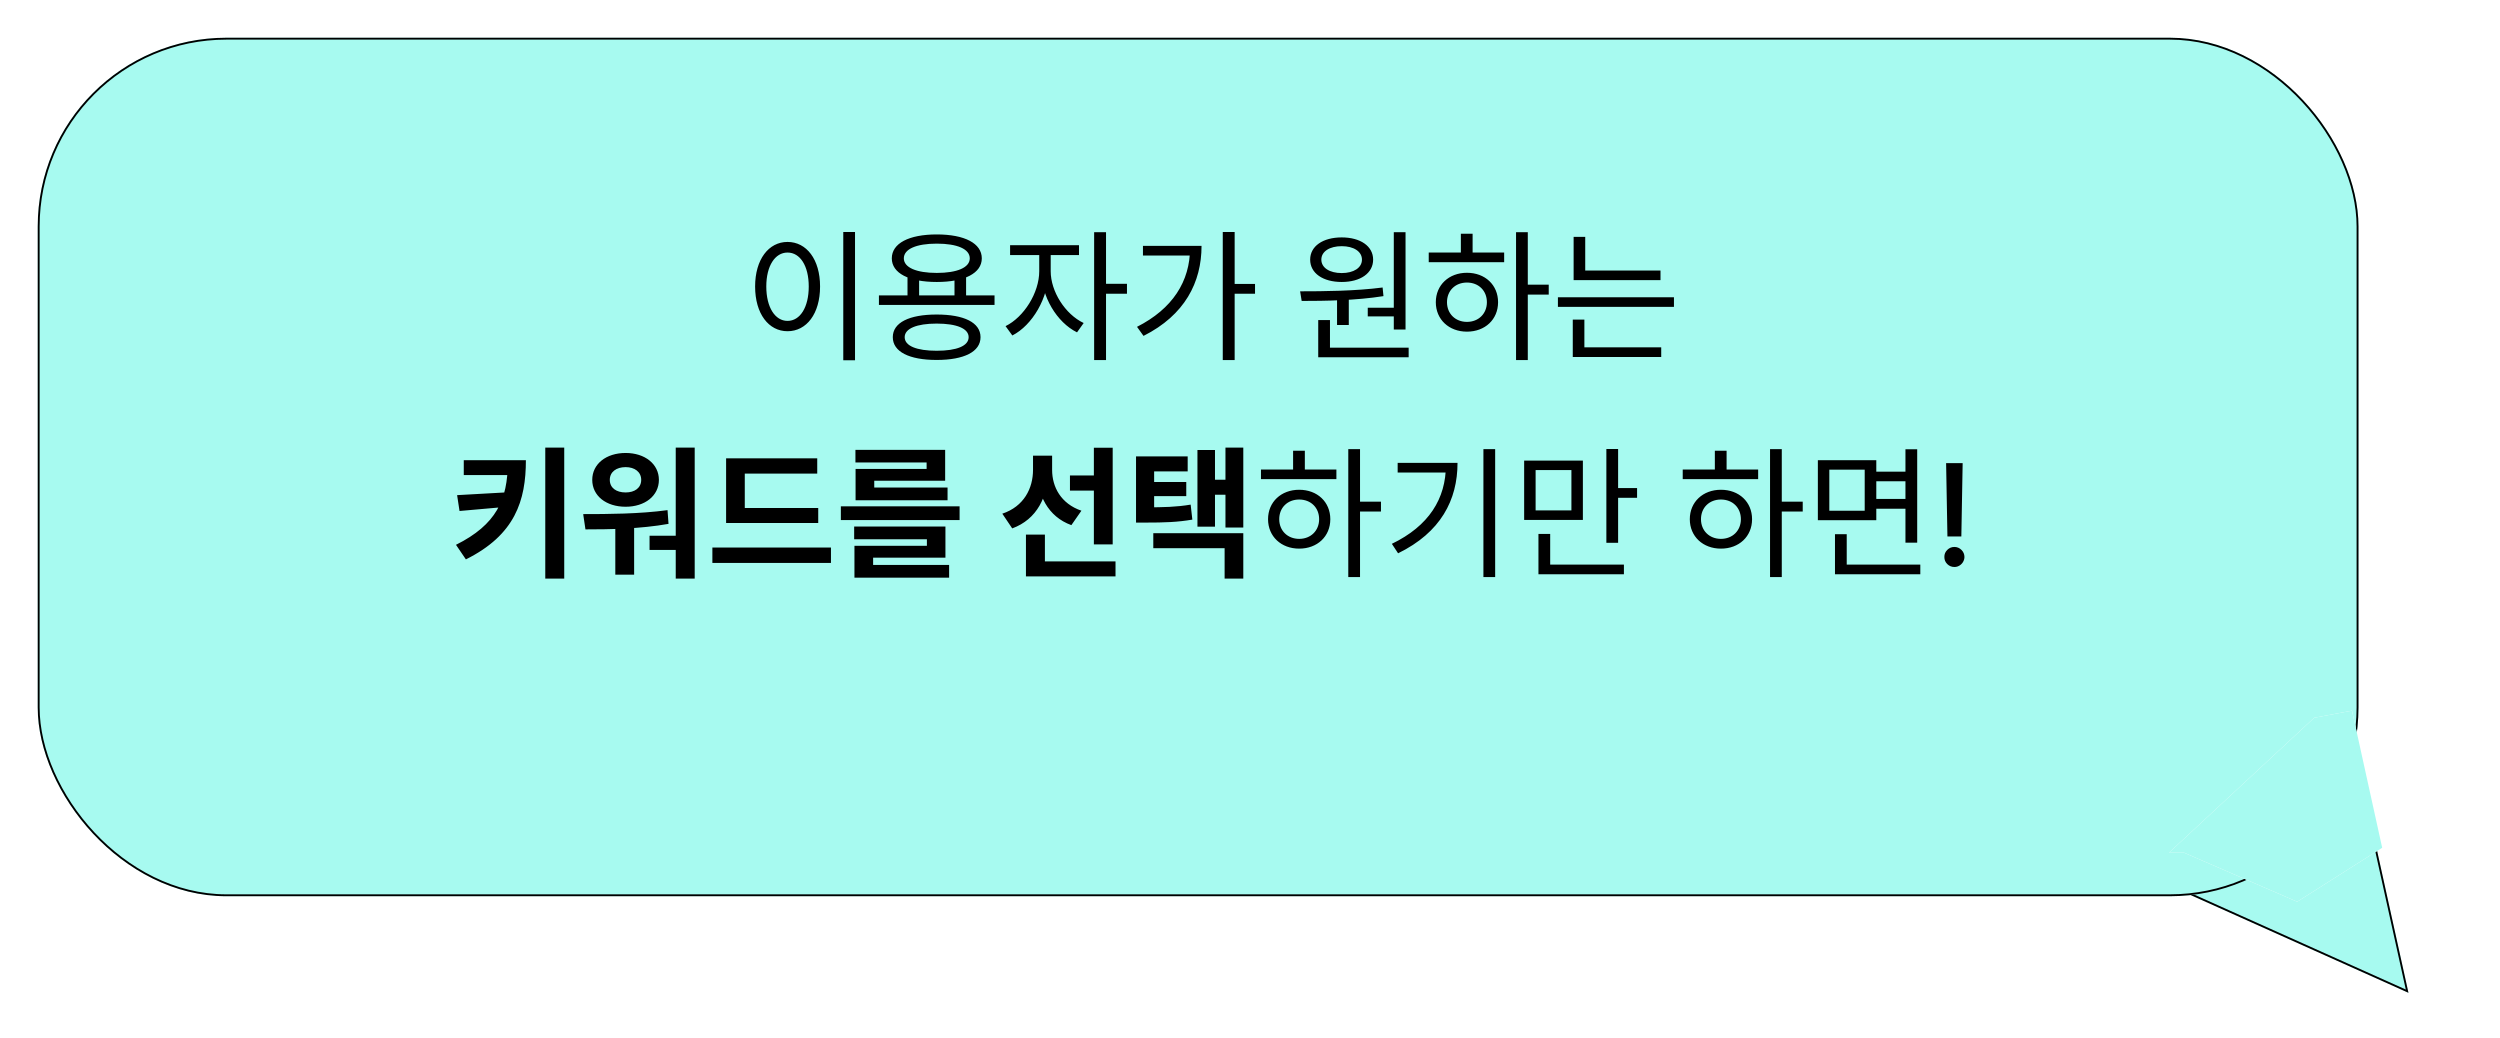 <svg width="265" height="110" viewBox="0 0 265 110" fill="none" xmlns="http://www.w3.org/2000/svg">
<g filter="url(#filter0_d_1357_828)">
<path d="M255.297 101.236L231.553 90.584L249.5 75L255.297 101.236Z" fill="#A7FAF0"/>
<path d="M249.439 75.186L255.156 101.064L231.736 90.557L249.439 75.186Z" stroke="black" stroke-width="0.2"/>
</g>
<g filter="url(#filter1_d_1357_828)">
<rect x="4" width="246" height="91" rx="20" fill="#A7FAF0"/>
<rect x="4.1" y="0.1" width="245.8" height="90.8" rx="19.9" stroke="black" stroke-width="0.2"/>
</g>
<path d="M229.917 90.381L245.304 76.083L249.311 75.327L252.512 89.863L243.5 95.583L231.5 90.381L229.917 90.381Z" fill="white"/>
<path d="M229.917 90.381L245.304 76.083L249.311 75.327L252.512 89.863L243.5 95.583L231.5 90.381L229.917 90.381Z" fill="#A7FAF0"/>
<path d="M89.387 24.595H90.632V38.185H89.387V24.595ZM83.477 25.645C85.487 25.645 86.927 27.49 86.927 30.37C86.927 33.265 85.487 35.11 83.477 35.11C81.482 35.11 80.042 33.265 80.042 30.37C80.042 27.49 81.482 25.645 83.477 25.645ZM83.477 26.77C82.157 26.77 81.227 28.18 81.227 30.37C81.227 32.575 82.157 34.015 83.477 34.015C84.812 34.015 85.727 32.575 85.727 30.37C85.727 28.18 84.812 26.77 83.477 26.77ZM96.196 29.2H97.426V31.765H96.196V29.2ZM101.176 29.2H102.406V31.765H101.176V29.2ZM93.166 31.315H105.421V32.32H93.166V31.315ZM99.286 33.34C102.196 33.34 103.936 34.195 103.936 35.74C103.936 37.285 102.196 38.155 99.286 38.155C96.376 38.155 94.636 37.285 94.636 35.74C94.636 34.195 96.376 33.34 99.286 33.34ZM99.286 34.3C97.171 34.3 95.896 34.825 95.896 35.74C95.896 36.67 97.171 37.18 99.286 37.18C101.416 37.18 102.676 36.67 102.676 35.74C102.676 34.825 101.416 34.3 99.286 34.3ZM99.301 24.85C102.241 24.85 104.071 25.795 104.071 27.385C104.071 28.96 102.241 29.89 99.301 29.89C96.346 29.89 94.531 28.96 94.531 27.385C94.531 25.795 96.346 24.85 99.301 24.85ZM99.301 25.825C97.141 25.825 95.806 26.395 95.806 27.385C95.806 28.36 97.141 28.93 99.301 28.93C101.461 28.93 102.796 28.36 102.796 27.385C102.796 26.395 101.461 25.825 99.301 25.825ZM110.159 26.545H111.149V28.75C111.149 31.57 109.424 34.48 107.309 35.56L106.589 34.57C108.524 33.625 110.159 31.045 110.159 28.75V26.545ZM110.384 26.545H111.374V28.75C111.374 30.895 112.904 33.31 114.869 34.24L114.164 35.23C112.019 34.165 110.384 31.435 110.384 28.75V26.545ZM107.069 25.99H114.374V27.04H107.069V25.99ZM115.979 24.61H117.239V38.17H115.979V24.61ZM116.939 30.085H119.459V31.135H116.939V30.085ZM129.613 24.595H130.873V38.17H129.613V24.595ZM130.528 30.1H133.033V31.135H130.528V30.1ZM126.148 26.065H127.363C127.363 29.92 125.593 33.4 121.213 35.605L120.523 34.645C124.273 32.74 126.148 29.845 126.148 26.26V26.065ZM121.153 26.065H126.793V27.085H121.153V26.065ZM141.727 31.435H142.972V34.45H141.727V31.435ZM147.742 24.61H148.987V34.93H147.742V24.61ZM139.732 36.85H149.317V37.87H139.732V36.85ZM139.732 33.925H140.977V37.135H139.732V33.925ZM137.977 31.9L137.812 30.88C140.317 30.88 143.677 30.85 146.557 30.475L146.647 31.39C143.722 31.855 140.437 31.9 137.977 31.9ZM144.982 32.62H148.057V33.535H144.982V32.62ZM142.222 25.165C144.202 25.165 145.552 26.095 145.552 27.52C145.552 28.96 144.202 29.89 142.222 29.89C140.227 29.89 138.877 28.96 138.877 27.52C138.877 26.095 140.227 25.165 142.222 25.165ZM142.222 26.095C140.947 26.095 140.062 26.65 140.062 27.52C140.062 28.39 140.947 28.945 142.222 28.945C143.482 28.945 144.367 28.39 144.367 27.52C144.367 26.65 143.482 26.095 142.222 26.095ZM160.701 24.61H161.946V38.17H160.701V24.61ZM161.646 30.175H164.166V31.225H161.646V30.175ZM151.446 26.77H159.441V27.79H151.446V26.77ZM155.496 28.915C157.416 28.915 158.796 30.205 158.796 32.035C158.796 33.865 157.416 35.155 155.496 35.155C153.591 35.155 152.196 33.865 152.196 32.035C152.196 30.205 153.591 28.915 155.496 28.915ZM155.496 29.95C154.266 29.95 153.381 30.805 153.381 32.035C153.381 33.25 154.266 34.12 155.496 34.12C156.726 34.12 157.611 33.25 157.611 32.035C157.611 30.805 156.726 29.95 155.496 29.95ZM154.851 24.775H156.096V27.235H154.851V24.775ZM166.804 28.675H176.014V29.695H166.804V28.675ZM165.139 31.51H177.439V32.53H165.139V31.51ZM166.804 25.105H168.034V29.185H166.804V25.105ZM166.714 36.82H176.089V37.84H166.714V36.82ZM166.714 33.88H167.944V37.09H166.714V33.88ZM53.824 48.78H55.744C55.744 53.055 54.604 56.7 49.384 59.295L48.334 57.75C52.609 55.62 53.824 52.95 53.824 49.02V48.78ZM49.159 48.78H54.799V50.355H49.159V48.78ZM53.794 52.185V53.715L48.709 54.165L48.454 52.485L53.794 52.185ZM57.799 47.445H59.809V61.335H57.799V47.445ZM65.223 55.275H67.218V60.915H65.223V55.275ZM71.628 47.445H73.638V61.335H71.628V47.445ZM62.058 56.115L61.818 54.495C64.398 54.495 67.803 54.48 70.758 54.075L70.863 55.53C67.833 56.07 64.593 56.115 62.058 56.115ZM68.853 56.79H72.033V58.29H68.853V56.79ZM66.318 48.015C68.358 48.015 69.843 49.185 69.843 50.865C69.843 52.56 68.358 53.715 66.318 53.715C64.248 53.715 62.778 52.56 62.778 50.865C62.778 49.185 64.248 48.015 66.318 48.015ZM66.318 49.515C65.328 49.515 64.638 50.025 64.638 50.865C64.638 51.72 65.328 52.2 66.318 52.2C67.278 52.2 67.968 51.72 67.968 50.865C67.968 50.025 67.278 49.515 66.318 49.515ZM76.967 53.85H86.732V55.44H76.967V53.85ZM75.512 58.035H88.082V59.67H75.512V58.035ZM76.967 48.585H86.627V50.205H78.947V54.51H76.967V48.585ZM89.131 53.67H101.716V55.125H89.131V53.67ZM90.541 55.815H100.216V59.115H92.551V60.3H90.571V57.855H98.251V57.165H90.541V55.815ZM90.571 59.88H100.606V61.23H90.571V59.88ZM90.676 47.685H100.186V50.955H92.671V52.095H90.691V49.71H98.221V49.02H90.676V47.685ZM90.691 51.675H100.441V53.025H90.691V51.675ZM113.415 50.4H116.64V52.005H113.415V50.4ZM109.5 48.3H111.105V49.8C111.105 52.635 109.92 55.05 107.295 56.01L106.245 54.45C108.54 53.685 109.5 51.765 109.5 49.8V48.3ZM109.935 48.3H111.525V49.815C111.525 51.6 112.44 53.385 114.63 54.135L113.565 55.665C111.075 54.765 109.935 52.44 109.935 49.815V48.3ZM115.95 47.46H117.945V57.705H115.95V47.46ZM108.75 59.505H118.245V61.095H108.75V59.505ZM108.75 56.67H110.76V60.39H108.75V56.67ZM120.419 53.775H121.379C123.389 53.775 124.679 53.745 126.209 53.49L126.389 55.08C124.799 55.35 123.449 55.395 121.379 55.395H120.419V53.775ZM120.419 48.375H125.894V49.965H122.339V54.66H120.419V48.375ZM121.769 51.09H125.744V52.59H121.769V51.09ZM129.899 47.445H131.789V55.92H129.899V47.445ZM128.234 50.85H130.439V52.44H128.234V50.85ZM126.929 47.7H128.789V55.83H126.929V47.7ZM122.249 56.52H131.789V61.335H129.809V58.11H122.249V56.52ZM142.918 47.61H144.163V61.17H142.918V47.61ZM143.863 53.175H146.383V54.225H143.863V53.175ZM133.663 49.77H141.658V50.79H133.663V49.77ZM137.713 51.915C139.633 51.915 141.013 53.205 141.013 55.035C141.013 56.865 139.633 58.155 137.713 58.155C135.808 58.155 134.413 56.865 134.413 55.035C134.413 53.205 135.808 51.915 137.713 51.915ZM137.713 52.95C136.483 52.95 135.598 53.805 135.598 55.035C135.598 56.25 136.483 57.12 137.713 57.12C138.943 57.12 139.828 56.25 139.828 55.035C139.828 53.805 138.943 52.95 137.713 52.95ZM137.068 47.775H138.313V50.235H137.068V47.775ZM157.242 47.61H158.487V61.17H157.242V47.61ZM153.267 49.065H154.497C154.497 52.995 152.727 56.43 148.197 58.65L147.537 57.645C151.452 55.755 153.267 52.875 153.267 49.275V49.065ZM148.152 49.065H153.807V50.085H148.152V49.065ZM161.56 48.825H167.785V55.11H161.56V48.825ZM166.57 49.83H162.775V54.105H166.57V49.83ZM170.275 47.595H171.52V57.54H170.275V47.595ZM171.13 51.735H173.53V52.77H171.13V51.735ZM163.075 59.85H172.135V60.87H163.075V59.85ZM163.075 56.595H164.32V60.285H163.075V56.595ZM187.624 47.61H188.869V61.17H187.624V47.61ZM188.569 53.175H191.089V54.225H188.569V53.175ZM178.369 49.77H186.364V50.79H178.369V49.77ZM182.419 51.915C184.339 51.915 185.719 53.205 185.719 55.035C185.719 56.865 184.339 58.155 182.419 58.155C180.514 58.155 179.119 56.865 179.119 55.035C179.119 53.205 180.514 51.915 182.419 51.915ZM182.419 52.95C181.189 52.95 180.304 53.805 180.304 55.035C180.304 56.25 181.189 57.12 182.419 57.12C183.649 57.12 184.534 56.25 184.534 55.035C184.534 53.805 183.649 52.95 182.419 52.95ZM181.774 47.775H183.019V50.235H181.774V47.775ZM198.573 49.995H202.368V51.015H198.573V49.995ZM198.573 52.89H202.398V53.925H198.573V52.89ZM192.693 48.78H198.888V55.14H192.693V48.78ZM197.658 49.785H193.908V54.135H197.658V49.785ZM201.978 47.625H203.223V57.525H201.978V47.625ZM194.508 59.85H203.553V60.87H194.508V59.85ZM194.508 56.625H195.753V60.315H194.508V56.625ZM208.041 49.091L207.902 56.863H206.427L206.288 49.091H208.041ZM207.167 60.101C206.872 60.101 206.62 59.998 206.411 59.792C206.201 59.583 206.098 59.331 206.102 59.036C206.098 58.745 206.201 58.496 206.411 58.29C206.62 58.081 206.872 57.976 207.167 57.976C207.455 57.976 207.703 58.081 207.913 58.29C208.122 58.496 208.229 58.745 208.232 59.036C208.229 59.231 208.177 59.41 208.078 59.574C207.982 59.734 207.854 59.861 207.694 59.957C207.534 60.053 207.359 60.101 207.167 60.101Z" fill="black"/>
<defs>
<filter id="filter0_d_1357_828" x="227.553" y="75" width="31.744" height="34.236" filterUnits="userSpaceOnUse" color-interpolation-filters="sRGB">
<feFlood flood-opacity="0" result="BackgroundImageFix"/>
<feColorMatrix in="SourceAlpha" type="matrix" values="0 0 0 0 0 0 0 0 0 0 0 0 0 0 0 0 0 0 127 0" result="hardAlpha"/>
<feOffset dy="4"/>
<feGaussianBlur stdDeviation="2"/>
<feComposite in2="hardAlpha" operator="out"/>
<feColorMatrix type="matrix" values="0 0 0 0 0 0 0 0 0 0 0 0 0 0 0 0 0 0 0.25 0"/>
<feBlend mode="normal" in2="BackgroundImageFix" result="effect1_dropShadow_1357_828"/>
<feBlend mode="normal" in="SourceGraphic" in2="effect1_dropShadow_1357_828" result="shape"/>
</filter>
<filter id="filter1_d_1357_828" x="0" y="0" width="254" height="99" filterUnits="userSpaceOnUse" color-interpolation-filters="sRGB">
<feFlood flood-opacity="0" result="BackgroundImageFix"/>
<feColorMatrix in="SourceAlpha" type="matrix" values="0 0 0 0 0 0 0 0 0 0 0 0 0 0 0 0 0 0 127 0" result="hardAlpha"/>
<feOffset dy="4"/>
<feGaussianBlur stdDeviation="2"/>
<feComposite in2="hardAlpha" operator="out"/>
<feColorMatrix type="matrix" values="0 0 0 0 0 0 0 0 0 0 0 0 0 0 0 0 0 0 0.25 0"/>
<feBlend mode="normal" in2="BackgroundImageFix" result="effect1_dropShadow_1357_828"/>
<feBlend mode="normal" in="SourceGraphic" in2="effect1_dropShadow_1357_828" result="shape"/>
</filter>
</defs>
</svg>
